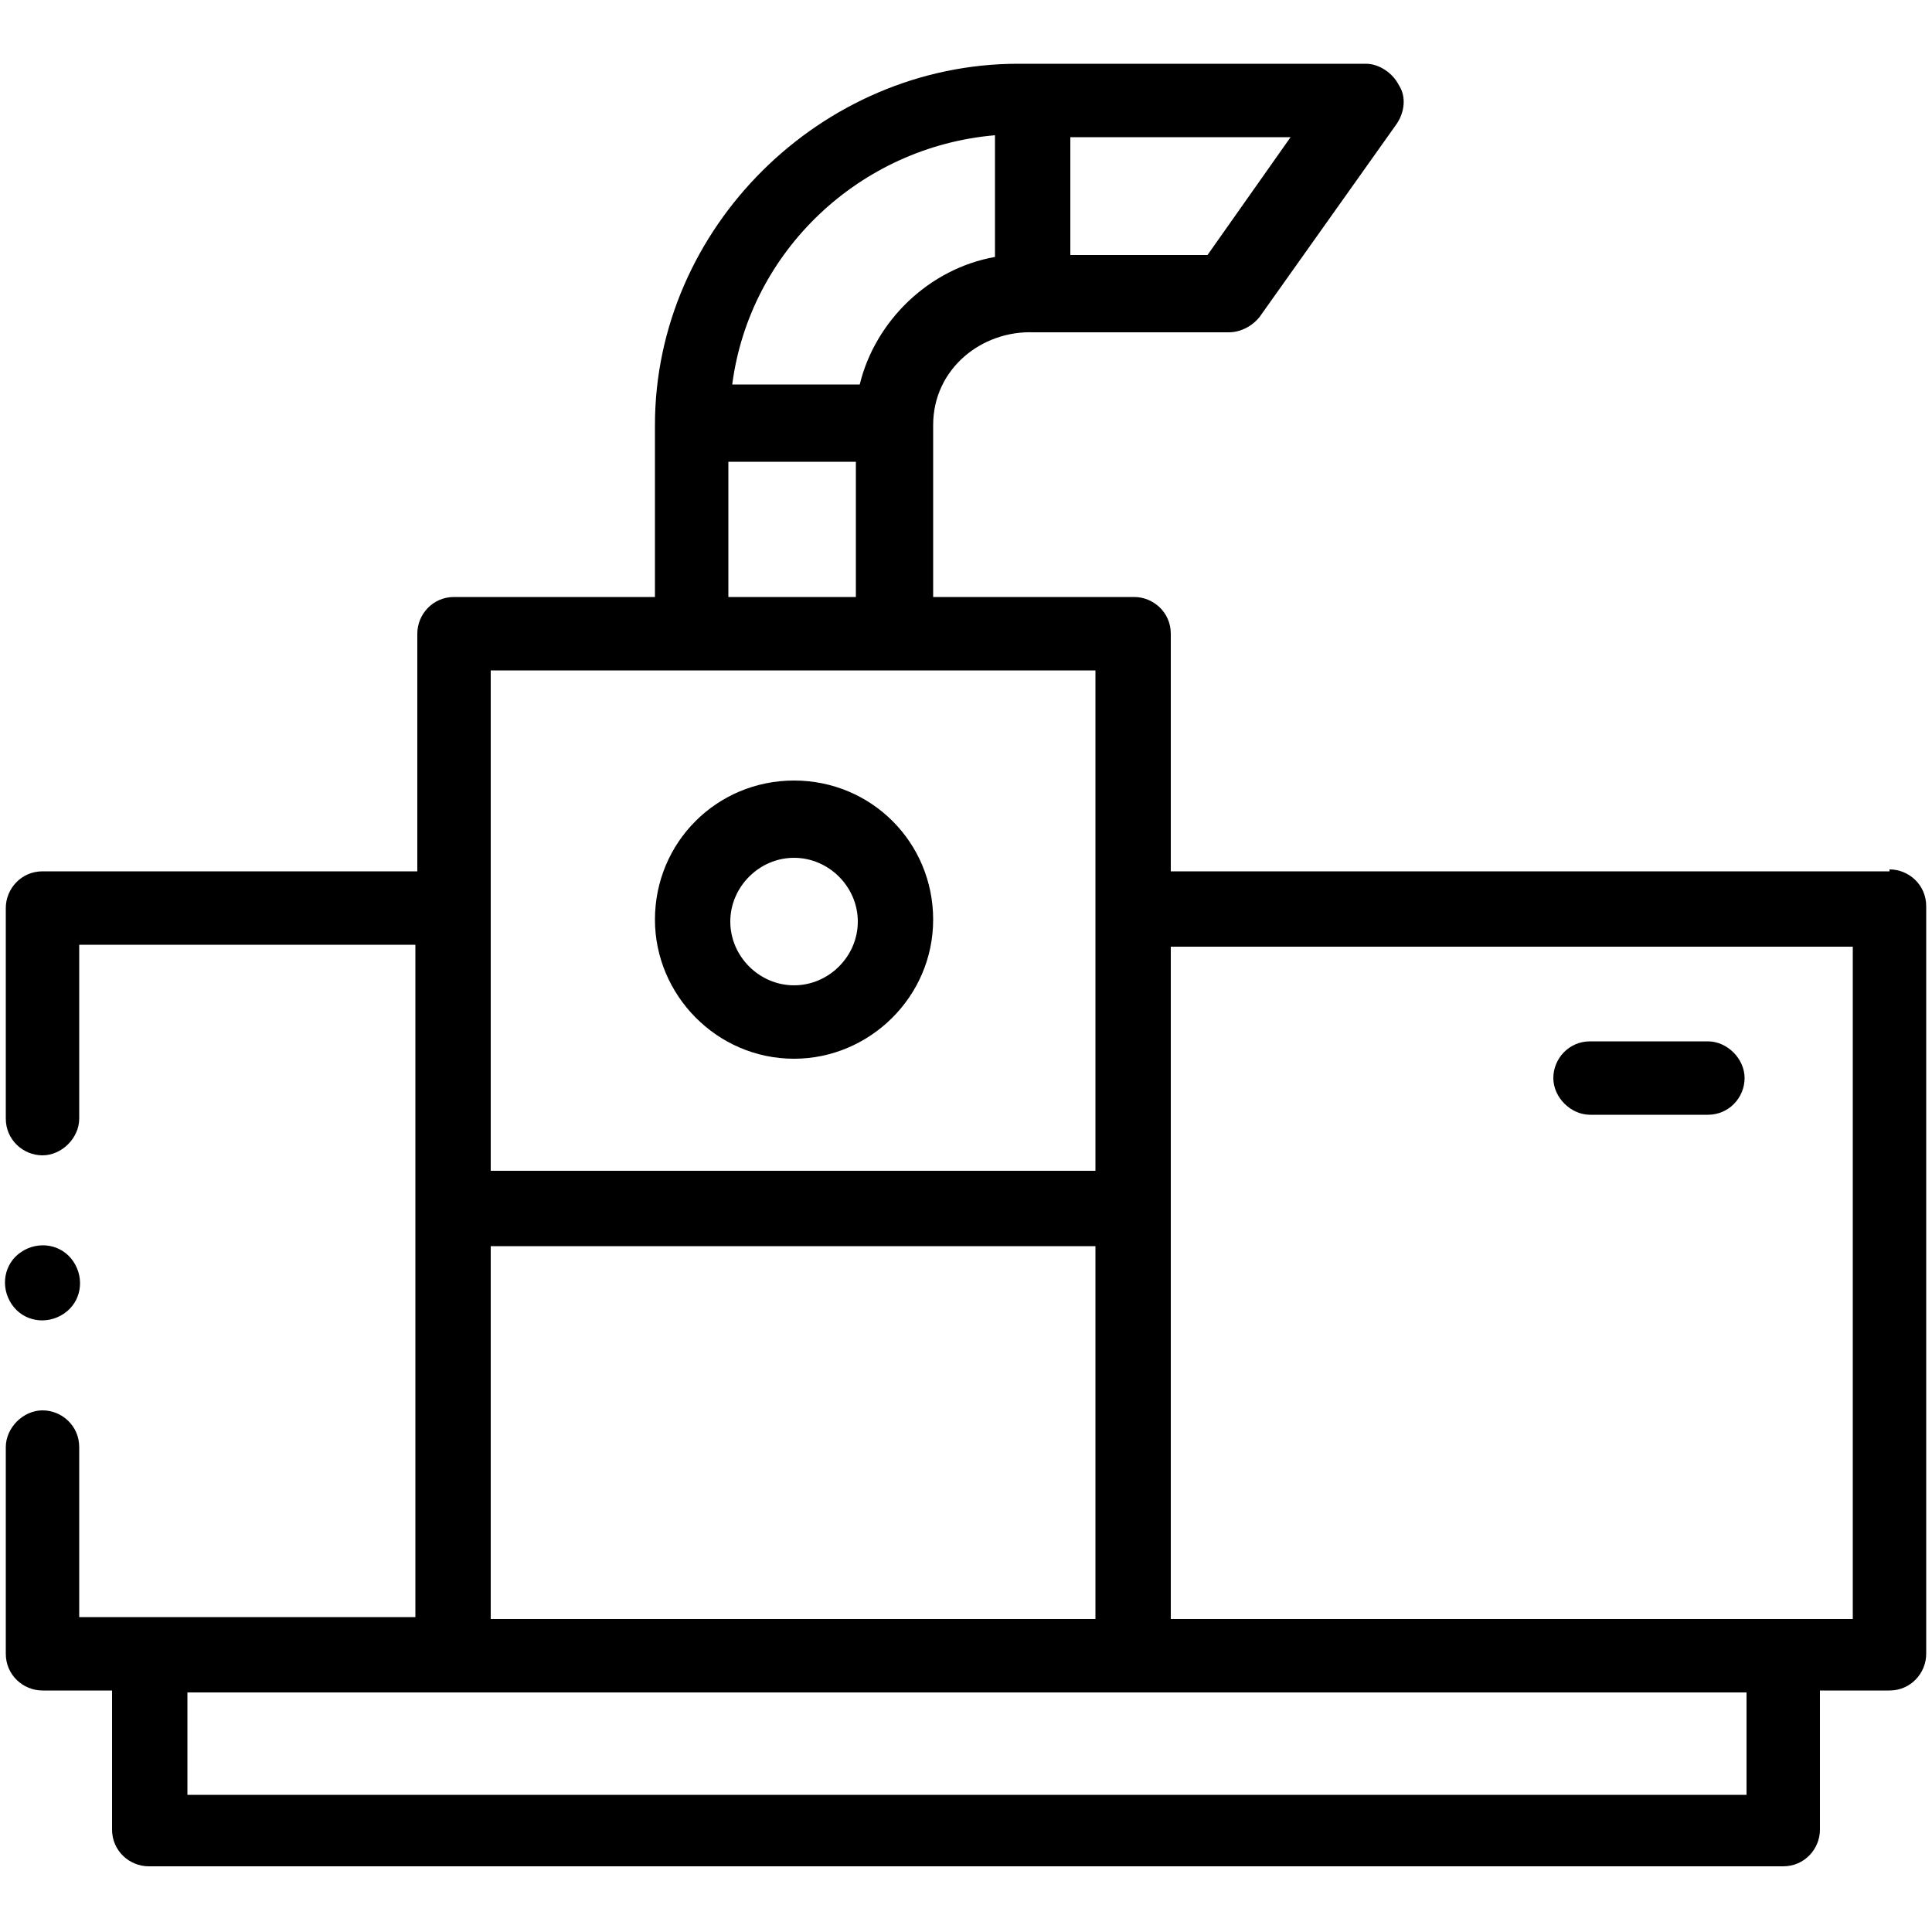 <?xml version="1.0" encoding="UTF-8"?>
<svg id="Capa_1" xmlns="http://www.w3.org/2000/svg" viewBox="0 0 100 100">
  <defs>
    <style>
      .cls-1 {
        fill: currentColor;
      }
    </style>
  </defs>
  <path class="cls-1" d="M97.8,45.1h-37.2v-12.3c0-1.1-.9-1.9-1.9-1.9h-10.4v-8.9c0-2.9,2.5-4.9,5.2-4.8h10.1c.6,0,1.2-.3,1.6-.8l7.1-10c.4-.6.5-1.4.1-2-.3-.6-1-1.1-1.7-1.1h-18c-10.2,0-18.8,8.5-18.8,18.7v8.9h-10.4c-1.1,0-1.9.9-1.9,1.9v12.3H2.2c-1.1,0-1.9.9-1.9,1.9v10.9c0,1.1.9,1.9,1.9,1.9s1.9-.9,1.9-1.9v-9h17.4v34.8H4.1v-8.8c0-1.1-.9-1.9-1.9-1.9s-1.9.9-1.9,1.9v10.7c0,1.1.9,1.9,1.9,1.9h3.6v7.2c0,1.1.9,1.9,1.9,1.9h84.6c1.1,0,1.9-.9,1.9-1.9v-7.2h3.6c1.1,0,1.9-.9,1.9-1.9v-38.7c0-1.1-.9-1.9-1.9-1.9ZM51.5,7.1v6.2c-3.4.6-6.2,3.3-7,6.6h-6.6c.9-6.9,6.6-12.3,13.6-12.9ZM62.5,13.2h-7.1v-6.1h11.4l-4.3,6.1ZM37.7,23.9h6.6v7h-6.6v-7ZM25.4,34.7h31.3v25.9h-31.3v-25.9ZM25.4,64.5h31.3v19.3h-31.3v-19.3ZM90.4,92.9H9.7v-5.3h80.7v5.3ZM95.9,83.8h-35.3v-34.8h35.3v34.8Z"/>
  <path class="cls-1" d="M82.3,57.7h6.1c1.1,0,1.9-.9,1.9-1.9s-.9-1.9-1.9-1.9h-6.1c-1.1,0-1.9.9-1.9,1.9s.9,1.9,1.9,1.9Z"/>
  <path class="cls-1" d="M41.1,54.8c3.9,0,7.2-3.2,7.2-7.2s-3.2-7.2-7.2-7.2-7.2,3.2-7.2,7.2c0,3.9,3.2,7.2,7.2,7.2ZM41.1,44.4c1.8,0,3.3,1.5,3.3,3.3s-1.5,3.3-3.3,3.3-3.3-1.5-3.3-3.3,1.5-3.3,3.3-3.3Z"/>
  <path class="cls-1" d="M.6,67.5c.6.9,1.8,1.1,2.7.5.9-.6,1.1-1.8.5-2.7-.6-.9-1.8-1.1-2.7-.5-.9.6-1.1,1.8-.5,2.7h0Z"/>
</svg>